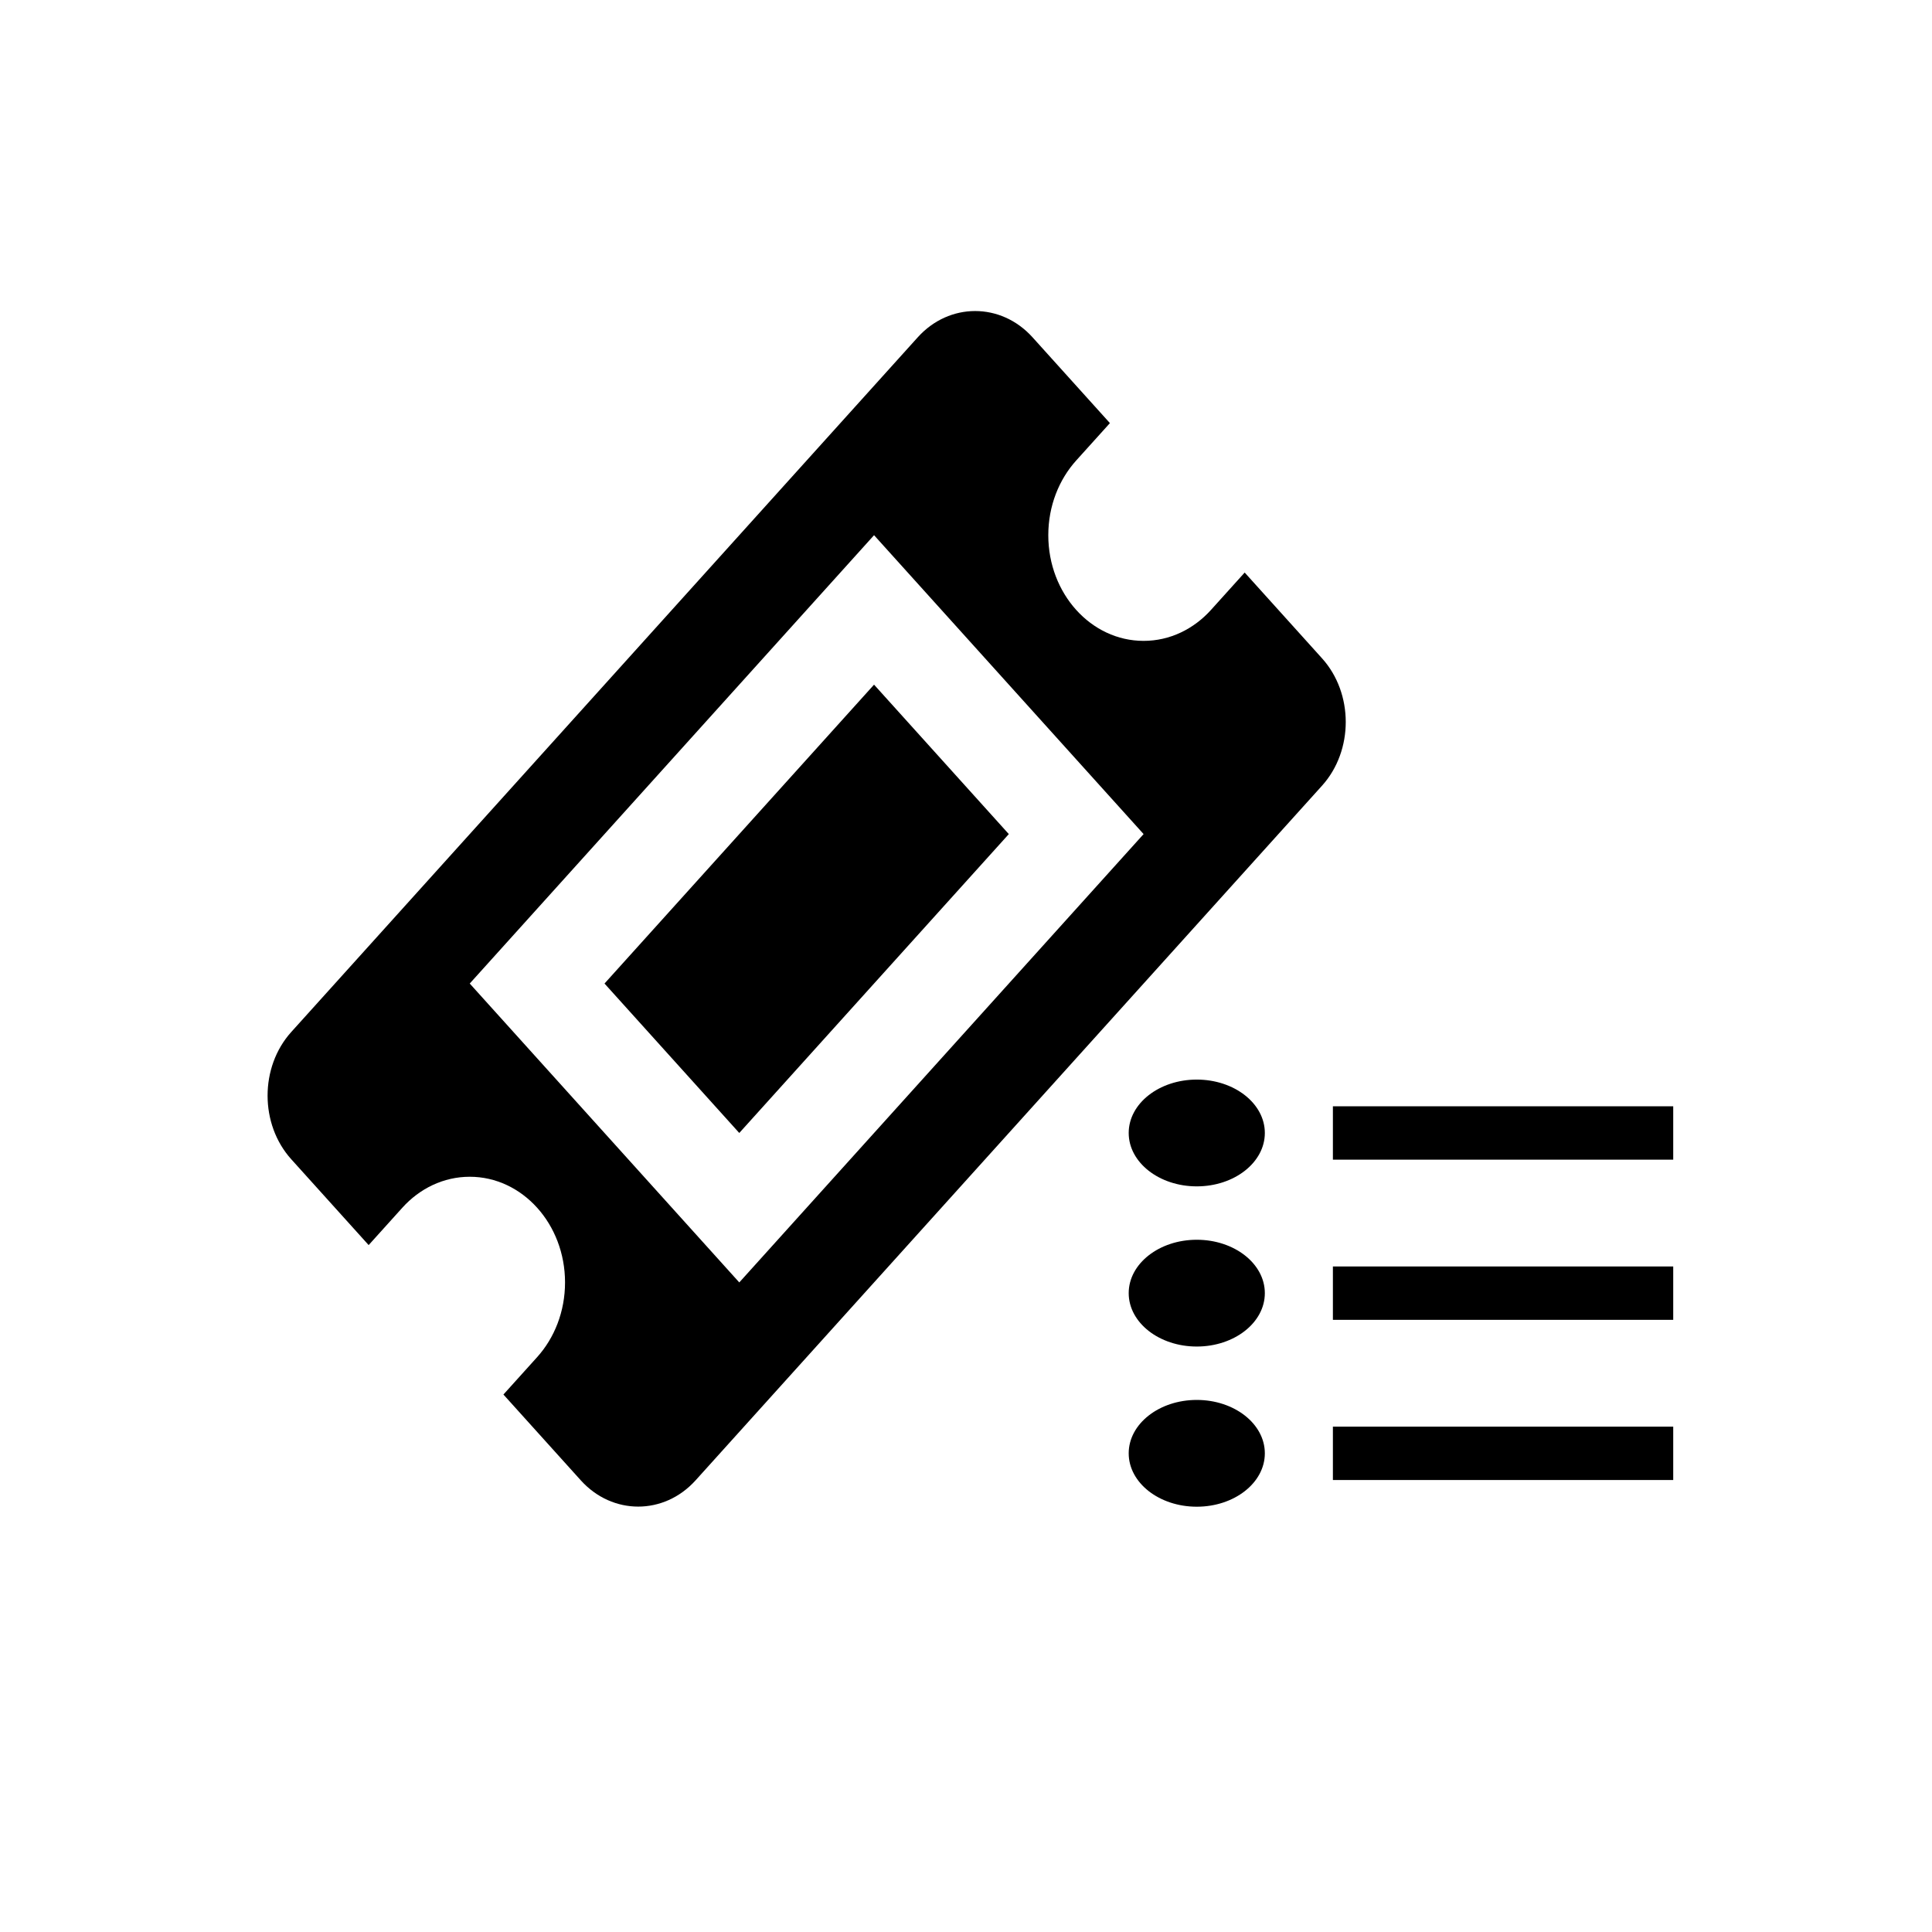 <?xml version="1.0" encoding="UTF-8" standalone="no"?>
<!-- Generated by IcoMoon.io -->

<svg
   xmlns:dc="http://purl.org/dc/elements/1.1/"
   xmlns:cc="http://creativecommons.org/ns#"
   xmlns:rdf="http://www.w3.org/1999/02/22-rdf-syntax-ns#"
   xmlns:svg="http://www.w3.org/2000/svg"
   xmlns="http://www.w3.org/2000/svg"
   xmlns:sodipodi="http://sodipodi.sourceforge.net/DTD/sodipodi-0.dtd"
   xmlns:inkscape="http://www.inkscape.org/namespaces/inkscape"
   sodipodi:docname="relatedticket.svg"
   inkscape:version="0.91 r13725"
   id="svg3387"
   viewBox="0 0 512 512"
   height="512"
   width="512"
   version="1.1">
  <defs
     id="defs3396" />
  <sodipodi:namedview
     inkscape:current-layer="svg3387"
     inkscape:window-maximized="0"
     inkscape:window-y="0"
     inkscape:window-x="0"
     inkscape:cy="247.2132"
     inkscape:cx="272.40202"
     inkscape:zoom="0.70710678"
     showgrid="false"
     id="namedview3394"
     inkscape:window-height="987"
     inkscape:window-width="1233"
     inkscape:pageshadow="2"
     inkscape:pageopacity="0"
     guidetolerance="10"
     gridtolerance="10"
     objecttolerance="10"
     borderopacity="1"
     bordercolor="#666666"
     pagecolor="#ffffff" />
  <g
     id="icomoon-ignore" />
  <path
     d="m 231.631,181.439 35.715,39.604 -71.43,79.208 -35.715,-39.604 z m 118.735,-6.961 -20.513,-22.747 -8.931,9.904 c -4.57,5.068 -10.885,8.203 -17.858,8.203 -13.948,0 -25.256,-12.538 -25.256,-28.005 0,-7.736 2.829,-14.74 7.404,-19.808 l 8.926,-9.897 -20.514,-22.747 c -8.362,-9.272 -22.045,-9.272 -30.407,0 L 77.183,273.493 c -8.361,9.272 -8.361,24.447 0,33.719 l 20.514,22.747 8.918,-9.89 c 4.571,-5.076 10.89,-8.216 17.87,-8.216 13.948,0 25.255,12.539 25.255,28.005 0,7.737 -2.829,14.74 -7.404,19.809 l -8.924,9.897 20.513,22.747 c 8.361,9.272 22.045,9.272 30.407,0 L 350.366,208.199 c 8.361,-9.275 8.361,-24.449 0,-33.721 z M 195.917,339.857 124.486,260.647 231.633,141.832 303.064,221.042 195.917,339.857 Z"
     id="path3392"
     inkscape:connector-curvature="0" />
  <path
     inkscape:connector-curvature="0"
     d="m 353.231,293.175 90.19,0 0,14.149 -90.19,0 0,-14.149 z m 0,42.447 90.19,0 0,14.149 -90.19,0 0,-14.149 z m 0,42.447 90.19,0 0,14.149 -90.19,0 0,-14.149 z m -54.114,-77.819 c 0,-7.814 8.076,-14.149 18.038,-14.149 9.962,0 18.038,6.335 18.038,14.149 0,7.814 -8.076,14.149 -18.038,14.149 -9.962,0 -18.038,-6.335 -18.038,-14.149 z m 0,42.447 c 0,-7.814 8.076,-14.149 18.038,-14.149 9.962,0 18.038,6.335 18.038,14.149 0,7.814 -8.076,14.149 -18.038,14.149 -9.962,0 -18.038,-6.335 -18.038,-14.149 z m 0,42.447 c 0,-7.814 8.076,-14.149 18.038,-14.149 9.962,0 18.038,6.335 18.038,14.149 0,7.814 -8.076,14.149 -18.038,14.149 -9.962,0 -18.038,-6.335 -18.038,-14.149 z"
     id="path3456" />
</svg>
